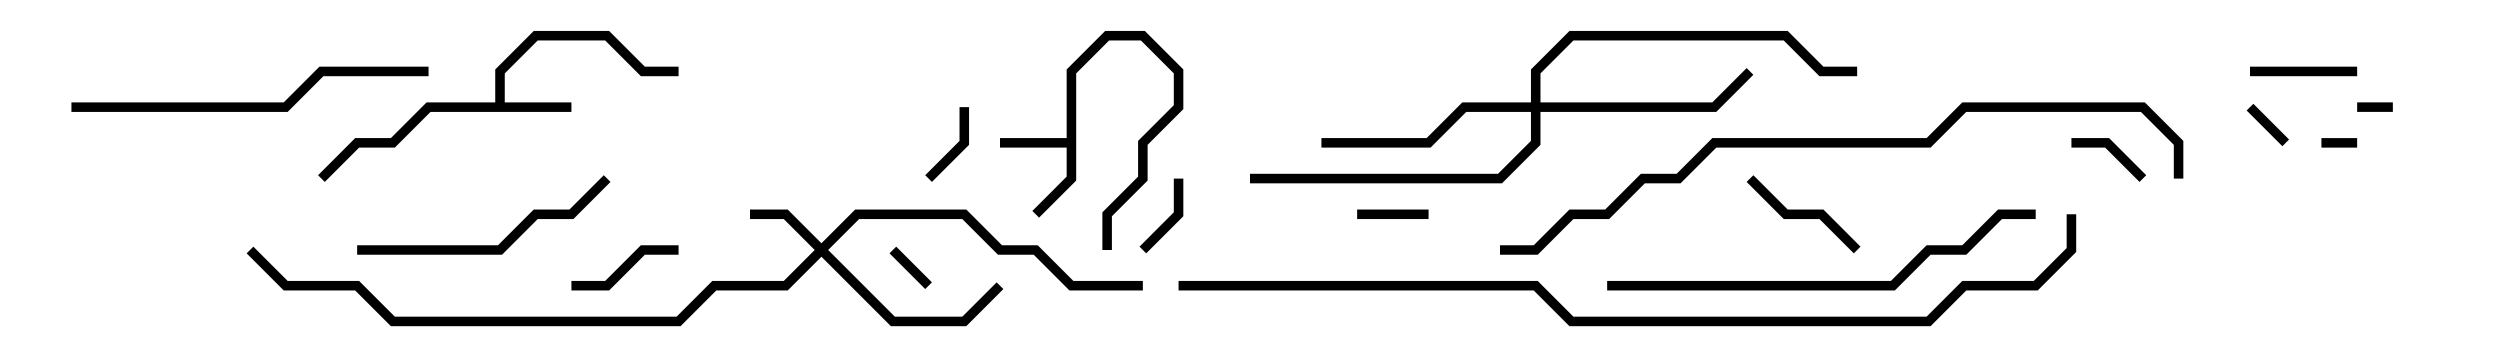 <svg version="1.1" width="105" height="15" xmlns="http://www.w3.org/2000/svg"><path d="M20.8,4.3L20.8,2.917L22.417,1.3L25.583,1.3L27.083,2.8L28.5,2.8L28.5,3.2L26.917,3.2L25.417,1.7L22.583,1.7L21.2,3.083L21.2,4.3L24,4.3L24,4.7L18.083,4.7L16.583,6.2L15.083,6.2L13.641,7.641L13.359,7.359L14.917,5.8L16.417,5.8L17.917,4.3z" stroke="none"/><path d="M44.8,5.8L44.8,2.917L46.417,1.3L48.083,1.3L49.7,2.917L49.7,4.583L48.2,6.083L48.2,7.583L46.7,9.083L46.7,10.5L46.3,10.5L46.3,8.917L47.8,7.417L47.8,5.917L49.3,4.417L49.3,3.083L47.917,1.7L46.583,1.7L45.2,3.083L45.2,7.583L43.641,9.141L43.359,8.859L44.8,7.417L44.8,6.2L42,6.2L42,5.8z" stroke="none"/><path d="M34.5,10.217L35.917,8.8L40.583,8.8L42.083,10.3L43.583,10.3L45.083,11.8L48,11.8L48,12.2L44.917,12.2L43.417,10.7L41.917,10.7L40.417,9.2L36.083,9.2L34.783,10.5L37.583,13.3L40.417,13.3L41.859,11.859L42.141,12.141L40.583,13.7L37.417,13.7L34.5,10.783L33.083,12.2L30.083,12.2L28.583,13.7L16.417,13.7L14.917,12.2L11.917,12.2L10.359,10.641L10.641,10.359L12.083,11.8L15.083,11.8L16.583,13.3L28.417,13.3L29.917,11.8L32.917,11.8L34.217,10.5L32.917,9.2L31.5,9.2L31.5,8.8L33.083,8.8z" stroke="none"/><path d="M64.3,4.3L64.3,2.917L65.917,1.3L75.083,1.3L76.583,2.8L78,2.8L78,3.2L76.417,3.2L74.917,1.7L66.083,1.7L64.7,3.083L64.7,4.3L71.917,4.3L73.359,2.859L73.641,3.141L72.083,4.7L64.7,4.7L64.7,6.083L63.083,7.7L52.5,7.7L52.5,7.3L62.917,7.3L64.3,5.917L64.3,4.7L61.583,4.7L60.083,6.2L55.5,6.2L55.5,5.8L59.917,5.8L61.417,4.3z" stroke="none"/><path d="M100.5,4.3L100.5,4.7L99,4.7L99,4.3z" stroke="none"/><path d="M99,5.8L99,6.2L97.5,6.2L97.5,5.8z" stroke="none"/><path d="M96.141,5.859L95.859,6.141L94.359,4.641L94.641,4.359z" stroke="none"/><path d="M37.359,10.641L37.641,10.359L39.141,11.859L38.859,12.141z" stroke="none"/><path d="M57,9.2L57,8.8L60,8.8L60,9.2z" stroke="none"/><path d="M48.141,10.641L47.859,10.359L49.3,8.917L49.3,7.5L49.7,7.5L49.7,9.083z" stroke="none"/><path d="M40.3,4.5L40.7,4.5L40.7,6.083L39.141,7.641L38.859,7.359L40.3,5.917z" stroke="none"/><path d="M90.141,7.359L89.859,7.641L88.417,6.2L87,6.2L87,5.8L88.583,5.8z" stroke="none"/><path d="M94.5,3.2L94.5,2.8L99,2.8L99,3.2z" stroke="none"/><path d="M28.5,10.3L28.5,10.7L27.083,10.7L25.583,12.2L24,12.2L24,11.8L25.417,11.8L26.917,10.3z" stroke="none"/><path d="M78.141,10.359L77.859,10.641L76.417,9.2L74.917,9.2L73.359,7.641L73.641,7.359L75.083,8.8L76.583,8.8z" stroke="none"/><path d="M15,10.7L15,10.3L20.917,10.3L22.417,8.8L23.917,8.8L25.359,7.359L25.641,7.641L24.083,9.2L22.583,9.2L21.083,10.7z" stroke="none"/><path d="M3,4.7L3,4.3L11.917,4.3L13.417,2.8L18,2.8L18,3.2L13.583,3.2L12.083,4.7z" stroke="none"/><path d="M85.5,8.8L85.5,9.2L84.083,9.2L82.583,10.7L81.083,10.7L79.583,12.2L67.5,12.2L67.5,11.8L79.417,11.8L80.917,10.3L82.417,10.3L83.917,8.8z" stroke="none"/><path d="M91.7,7.5L91.3,7.5L91.3,6.083L89.917,4.7L82.583,4.7L81.083,6.2L72.083,6.2L70.583,7.7L69.083,7.7L67.583,9.2L66.083,9.2L64.583,10.7L63,10.7L63,10.3L64.417,10.3L65.917,8.8L67.417,8.8L68.917,7.3L70.417,7.3L71.917,5.8L80.917,5.8L82.417,4.3L90.083,4.3L91.7,5.917z" stroke="none"/><path d="M86.8,9L87.2,9L87.2,10.583L85.583,12.2L82.583,12.2L81.083,13.7L65.917,13.7L64.417,12.2L49.5,12.2L49.5,11.8L64.583,11.8L66.083,13.3L80.917,13.3L82.417,11.8L85.417,11.8L86.8,10.417z" stroke="none"/></svg>